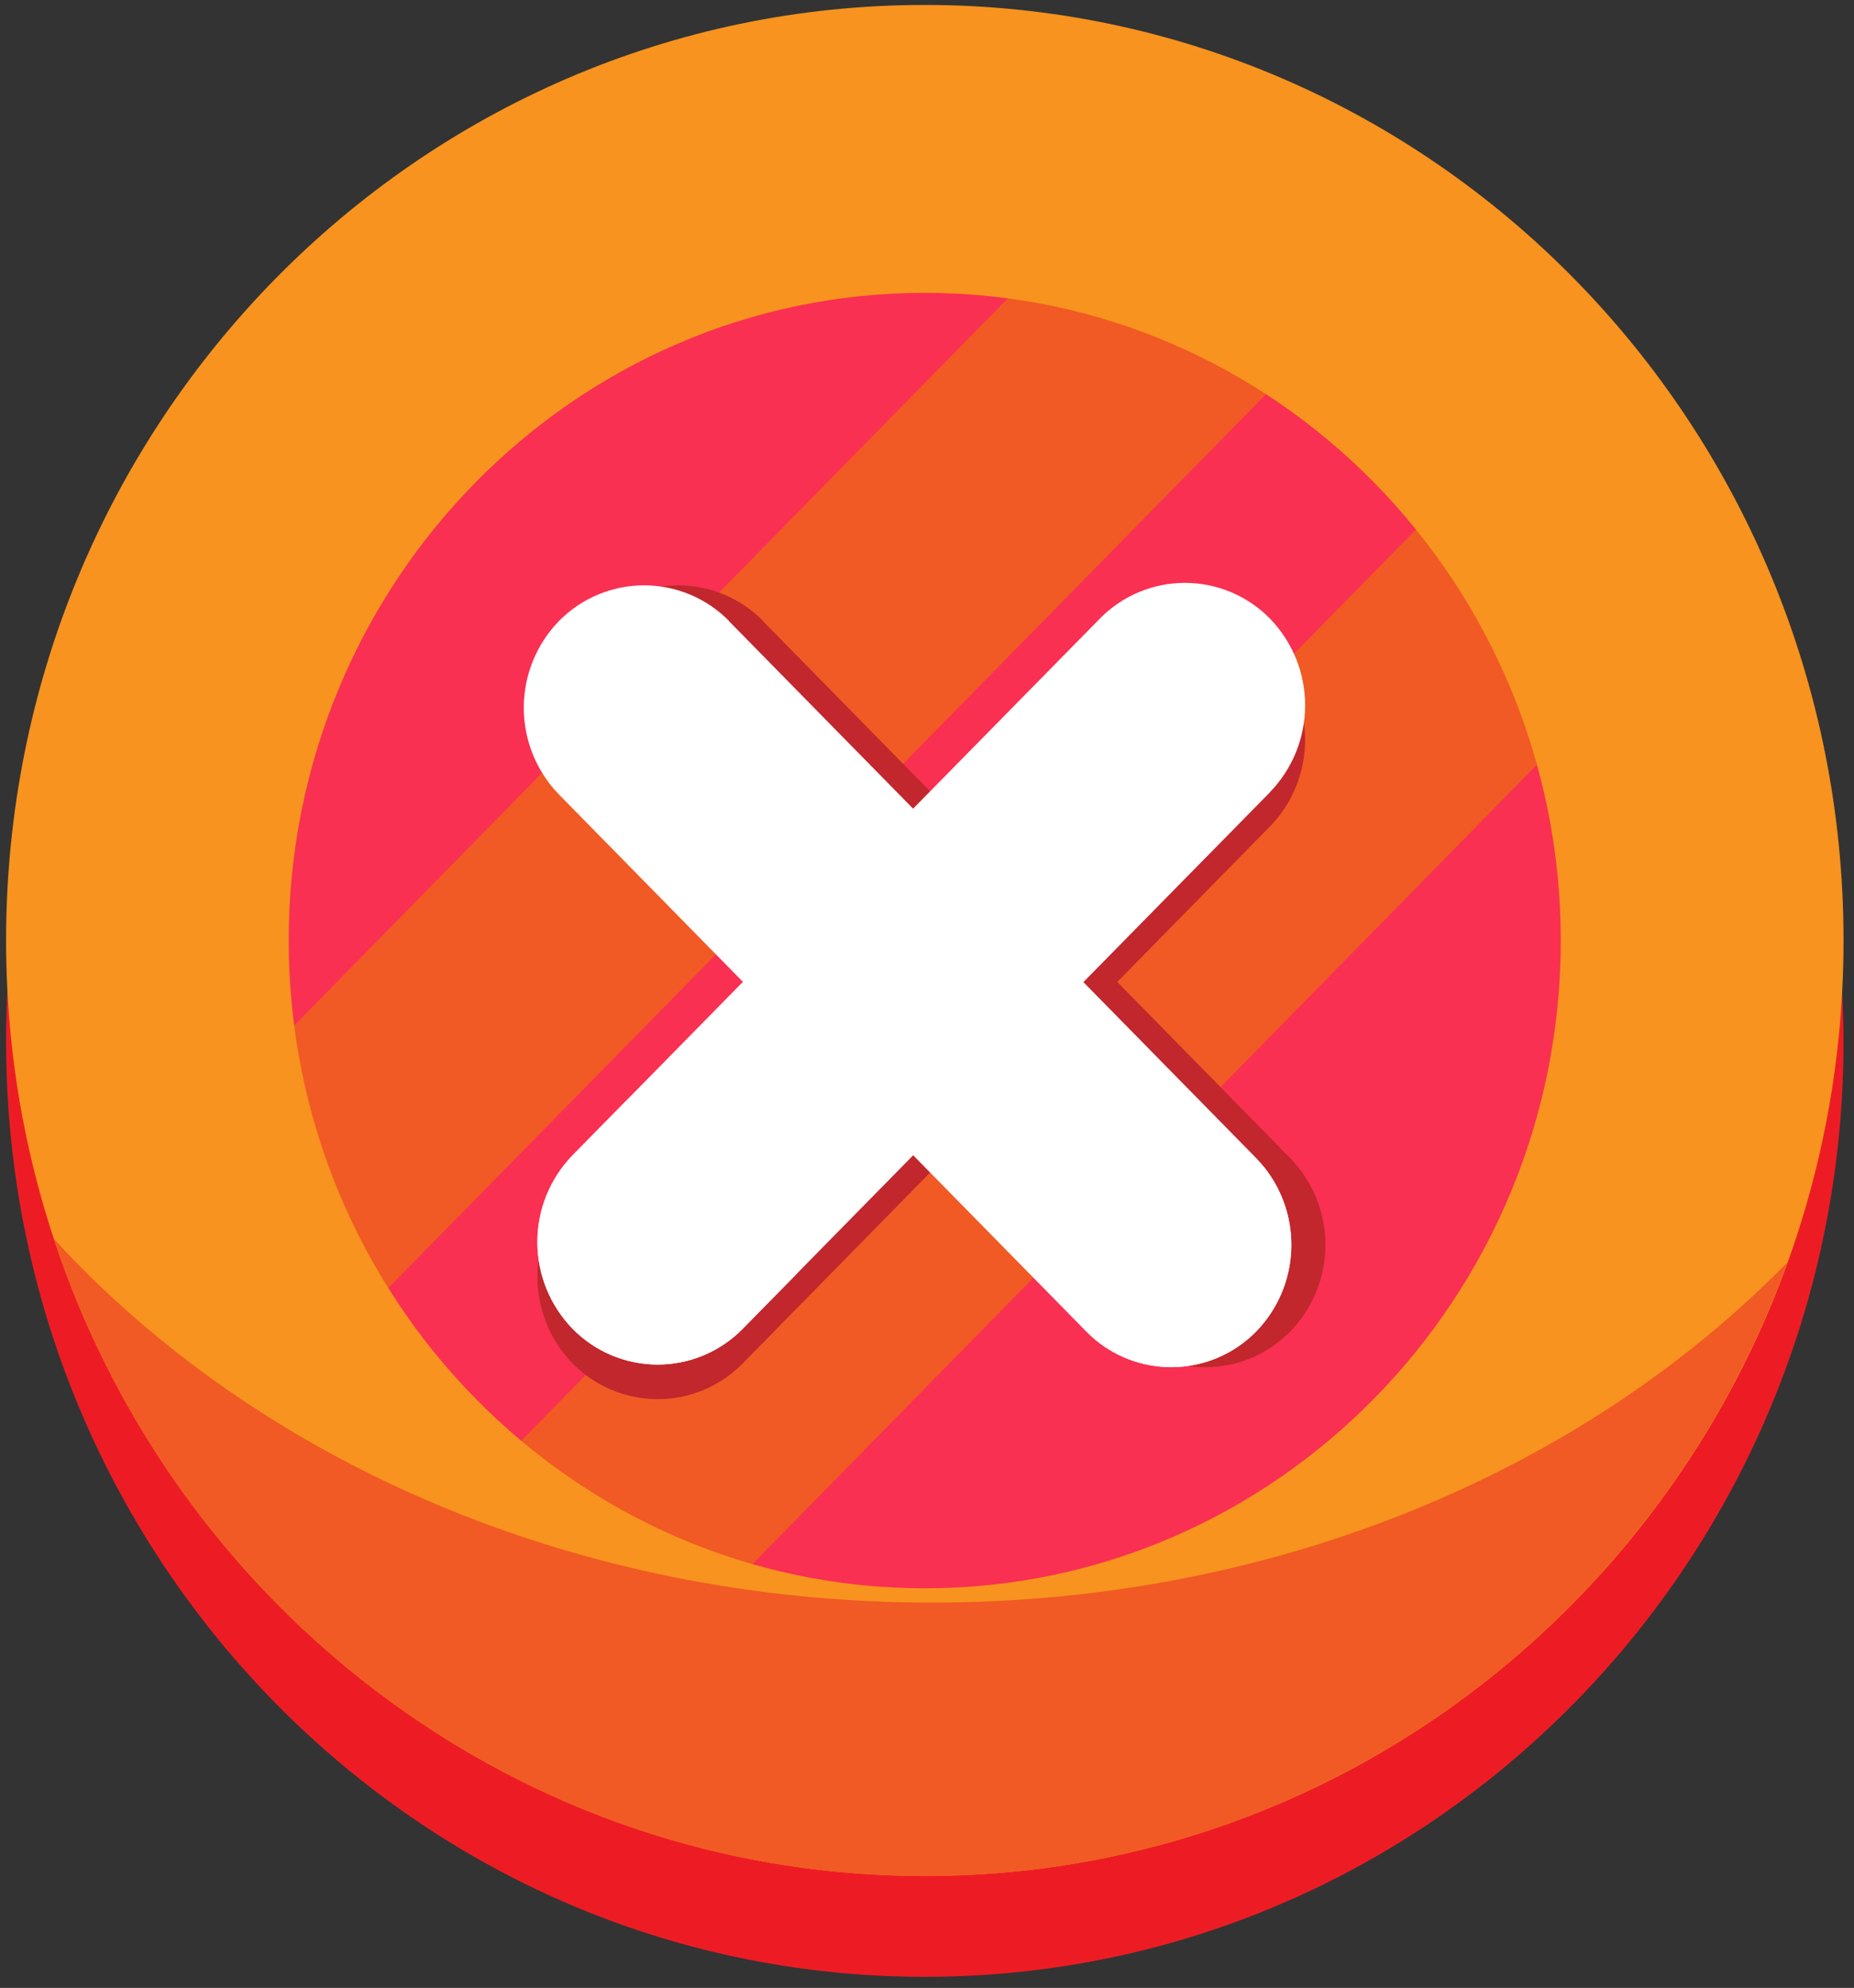 <svg width="139" height="149" viewBox="0 0 139 149" fill="none" xmlns="http://www.w3.org/2000/svg">
<rect x="0" y="0" width="139" height="149" fill="#333333" stroke="none"/>
<g clip-path="url(#clip0_122_459)">
<path d="M121.226 71.08C121.226 100.49 97.816 124.33 68.926 124.33C56.599 124.34 44.679 119.922 35.336 111.88C26.131 104.021 19.877 93.26 17.606 81.37C16.945 77.984 16.61 74.541 16.606 71.09C16.606 41.68 40.016 17.84 68.906 17.84C79.168 17.842 89.196 20.906 97.706 26.64C102.008 29.536 105.859 33.051 109.136 37.07C116.967 46.668 121.232 58.683 121.206 71.07L121.226 71.08Z" fill="#F93052"/>
<path d="M118.456 54.03L52.186 121.54C46.01 119.413 40.292 116.135 35.336 111.88C35.546 111.61 35.766 111.37 36.006 111.12L107.316 38.51C107.868 37.953 108.486 37.467 109.156 37.06C113.26 42.105 116.412 47.856 118.456 54.03Z" fill="#F15A24"/>
<path d="M97.736 26.63C97.556 26.84 97.386 27.04 97.186 27.24L25.866 99.84C25.666 100.04 25.476 100.22 25.266 100.4C21.509 94.621 18.908 88.169 17.606 81.4L79.026 18.83C85.719 20.162 92.079 22.813 97.736 26.63Z" fill="#F15A24"/>
<path d="M137.456 67.8C132.586 101.68 103.926 127.67 69.316 127.67C34.706 127.67 6.066 101.67 1.186 67.8C0.701 71.195 0.457 74.621 0.456 78.05C0.456 116.78 31.286 148.17 69.336 148.17C107.386 148.17 138.216 116.78 138.216 78.05C138.205 74.62 137.951 71.195 137.456 67.8Z" fill="#ED1C24"/>
<path d="M69.336 21.95C95.626 21.95 117.016 43.73 117.016 70.5C117.016 97.27 95.626 119.05 69.336 119.05C43.046 119.05 21.646 97.26 21.646 70.49C21.646 43.72 43.036 21.95 69.336 21.95ZM69.336 0.37C31.296 0.37 0.456 31.77 0.456 70.49C0.456 109.21 31.296 140.61 69.336 140.61C107.376 140.61 138.216 109.21 138.216 70.49C138.216 31.77 107.366 0.37 69.336 0.37Z" fill="#F7931E"/>
<path d="M69.856 120.12C43.076 120.12 19.246 109.45 4.046 92.87C13.206 120.63 38.966 140.62 69.326 140.62C99.036 140.62 124.326 121.47 134.006 94.62C118.756 110.21 95.676 120.12 69.856 120.12Z" fill="#F15A24"/>
<path d="M95.226 61.93L55.686 102.19C54.855 103.039 53.862 103.714 52.767 104.174C51.671 104.635 50.495 104.872 49.306 104.872C48.118 104.872 46.941 104.635 45.846 104.174C44.75 103.714 43.758 103.039 42.926 102.19C41.235 100.449 40.289 98.118 40.289 95.69C40.289 93.263 41.235 90.931 42.926 89.19L82.456 48.95C83.288 48.101 84.28 47.427 85.376 46.966C86.471 46.506 87.648 46.269 88.836 46.269C90.025 46.269 91.201 46.506 92.296 46.966C93.392 47.427 94.385 48.101 95.216 48.95C96.905 50.693 97.849 53.024 97.849 55.45C97.849 57.877 96.905 60.208 95.216 61.95L95.226 61.93Z" fill="#C1272D"/>
<path d="M57.216 46.57L96.756 86.83C96.967 87.044 97.164 87.271 97.346 87.51C98.755 89.283 99.47 91.508 99.358 93.77C99.245 96.032 98.314 98.175 96.736 99.8C95.169 101.4 93.058 102.351 90.822 102.466C88.586 102.581 86.389 101.851 84.666 100.42C84.434 100.234 84.213 100.034 84.006 99.82L44.456 59.55C42.765 57.809 41.819 55.477 41.819 53.05C41.819 50.623 42.765 48.291 44.456 46.55C45.288 45.703 46.281 45.029 47.377 44.569C48.472 44.11 49.648 43.873 50.836 43.873C52.024 43.873 53.2 44.11 54.296 44.569C55.391 45.029 56.384 45.703 57.216 46.55V46.57Z" fill="#C1272D"/>
<path d="M95.226 59.37L55.686 99.59C54.855 100.439 53.862 101.114 52.767 101.574C51.671 102.035 50.495 102.272 49.306 102.272C48.118 102.272 46.941 102.035 45.846 101.574C44.75 101.114 43.758 100.439 42.926 99.59C41.235 97.849 40.289 95.517 40.289 93.09C40.289 90.663 41.235 88.332 42.926 86.59L82.456 46.37C83.288 45.521 84.28 44.847 85.376 44.386C86.471 43.926 87.648 43.688 88.836 43.688C90.025 43.688 91.201 43.926 92.296 44.386C93.392 44.847 94.385 45.521 95.216 46.37C96.905 48.113 97.849 50.444 97.849 52.87C97.849 55.297 96.905 57.628 95.216 59.37H95.226Z" fill="white"/>
<path d="M54.666 46.57L94.206 86.83C94.417 87.044 94.614 87.271 94.796 87.51C96.205 89.283 96.92 91.508 96.808 93.77C96.695 96.032 95.763 98.175 94.186 99.8C92.619 101.4 90.508 102.351 88.272 102.466C86.036 102.581 83.839 101.851 82.116 100.42C81.884 100.234 81.663 100.034 81.456 99.82L41.906 59.55C40.215 57.809 39.269 55.477 39.269 53.05C39.269 50.623 40.215 48.291 41.906 46.55C42.738 45.703 43.731 45.029 44.827 44.569C45.922 44.11 47.098 43.873 48.286 43.873C49.474 43.873 50.65 44.11 51.746 44.569C52.841 45.029 53.834 45.703 54.666 46.55V46.57Z" fill="white"/>
<path d="M59.516 95.7L55.686 99.6C54.855 100.449 53.862 101.124 52.767 101.584C51.671 102.045 50.495 102.282 49.306 102.282C48.118 102.282 46.941 102.045 45.846 101.584C44.75 101.124 43.758 100.449 42.926 99.6C41.235 97.859 40.289 95.528 40.289 93.1C40.289 90.673 41.235 88.341 42.926 86.6L46.756 82.7C47.588 81.851 48.58 81.177 49.676 80.716C50.771 80.256 51.948 80.019 53.136 80.019C54.325 80.019 55.501 80.256 56.596 80.716C57.692 81.177 58.685 81.851 59.516 82.7C61.205 84.443 62.149 86.774 62.149 89.2C62.149 91.627 61.205 93.958 59.516 95.7Z" fill="white"/>
<path d="M94.786 87.5C96.195 89.273 96.91 91.499 96.798 93.76C96.685 96.022 95.753 98.165 94.176 99.79C92.609 101.39 90.498 102.341 88.262 102.456C86.026 102.571 83.829 101.841 82.106 100.41C80.697 98.637 79.982 96.412 80.094 94.15C80.207 91.889 81.139 89.745 82.716 88.12C84.284 86.523 86.395 85.573 88.63 85.458C90.866 85.343 93.062 86.072 94.786 87.5Z" fill="white"/>
<g style="mix-blend-mode:soft-light">
<path d="M86.646 59.21C89.374 59.21 91.586 56.999 91.586 54.27C91.586 51.542 89.374 49.33 86.646 49.33C83.918 49.33 81.706 51.542 81.706 54.27C81.706 56.999 83.918 59.21 86.646 59.21Z" fill="white"/>
</g>
<g style="mix-blend-mode:soft-light">
<path d="M80.876 63.33C82.24 63.33 83.346 62.224 83.346 60.86C83.346 59.496 82.24 58.39 80.876 58.39C79.512 58.39 78.406 59.496 78.406 60.86C78.406 62.224 79.512 63.33 80.876 63.33Z" fill="white"/>
</g>
</g>
<defs>
<clipPath id="clip0_122_459">
<rect width="137.75" height="147.8" fill="white" transform="translate(0.456 0.37)"/>
</clipPath>
</defs>
</svg>
